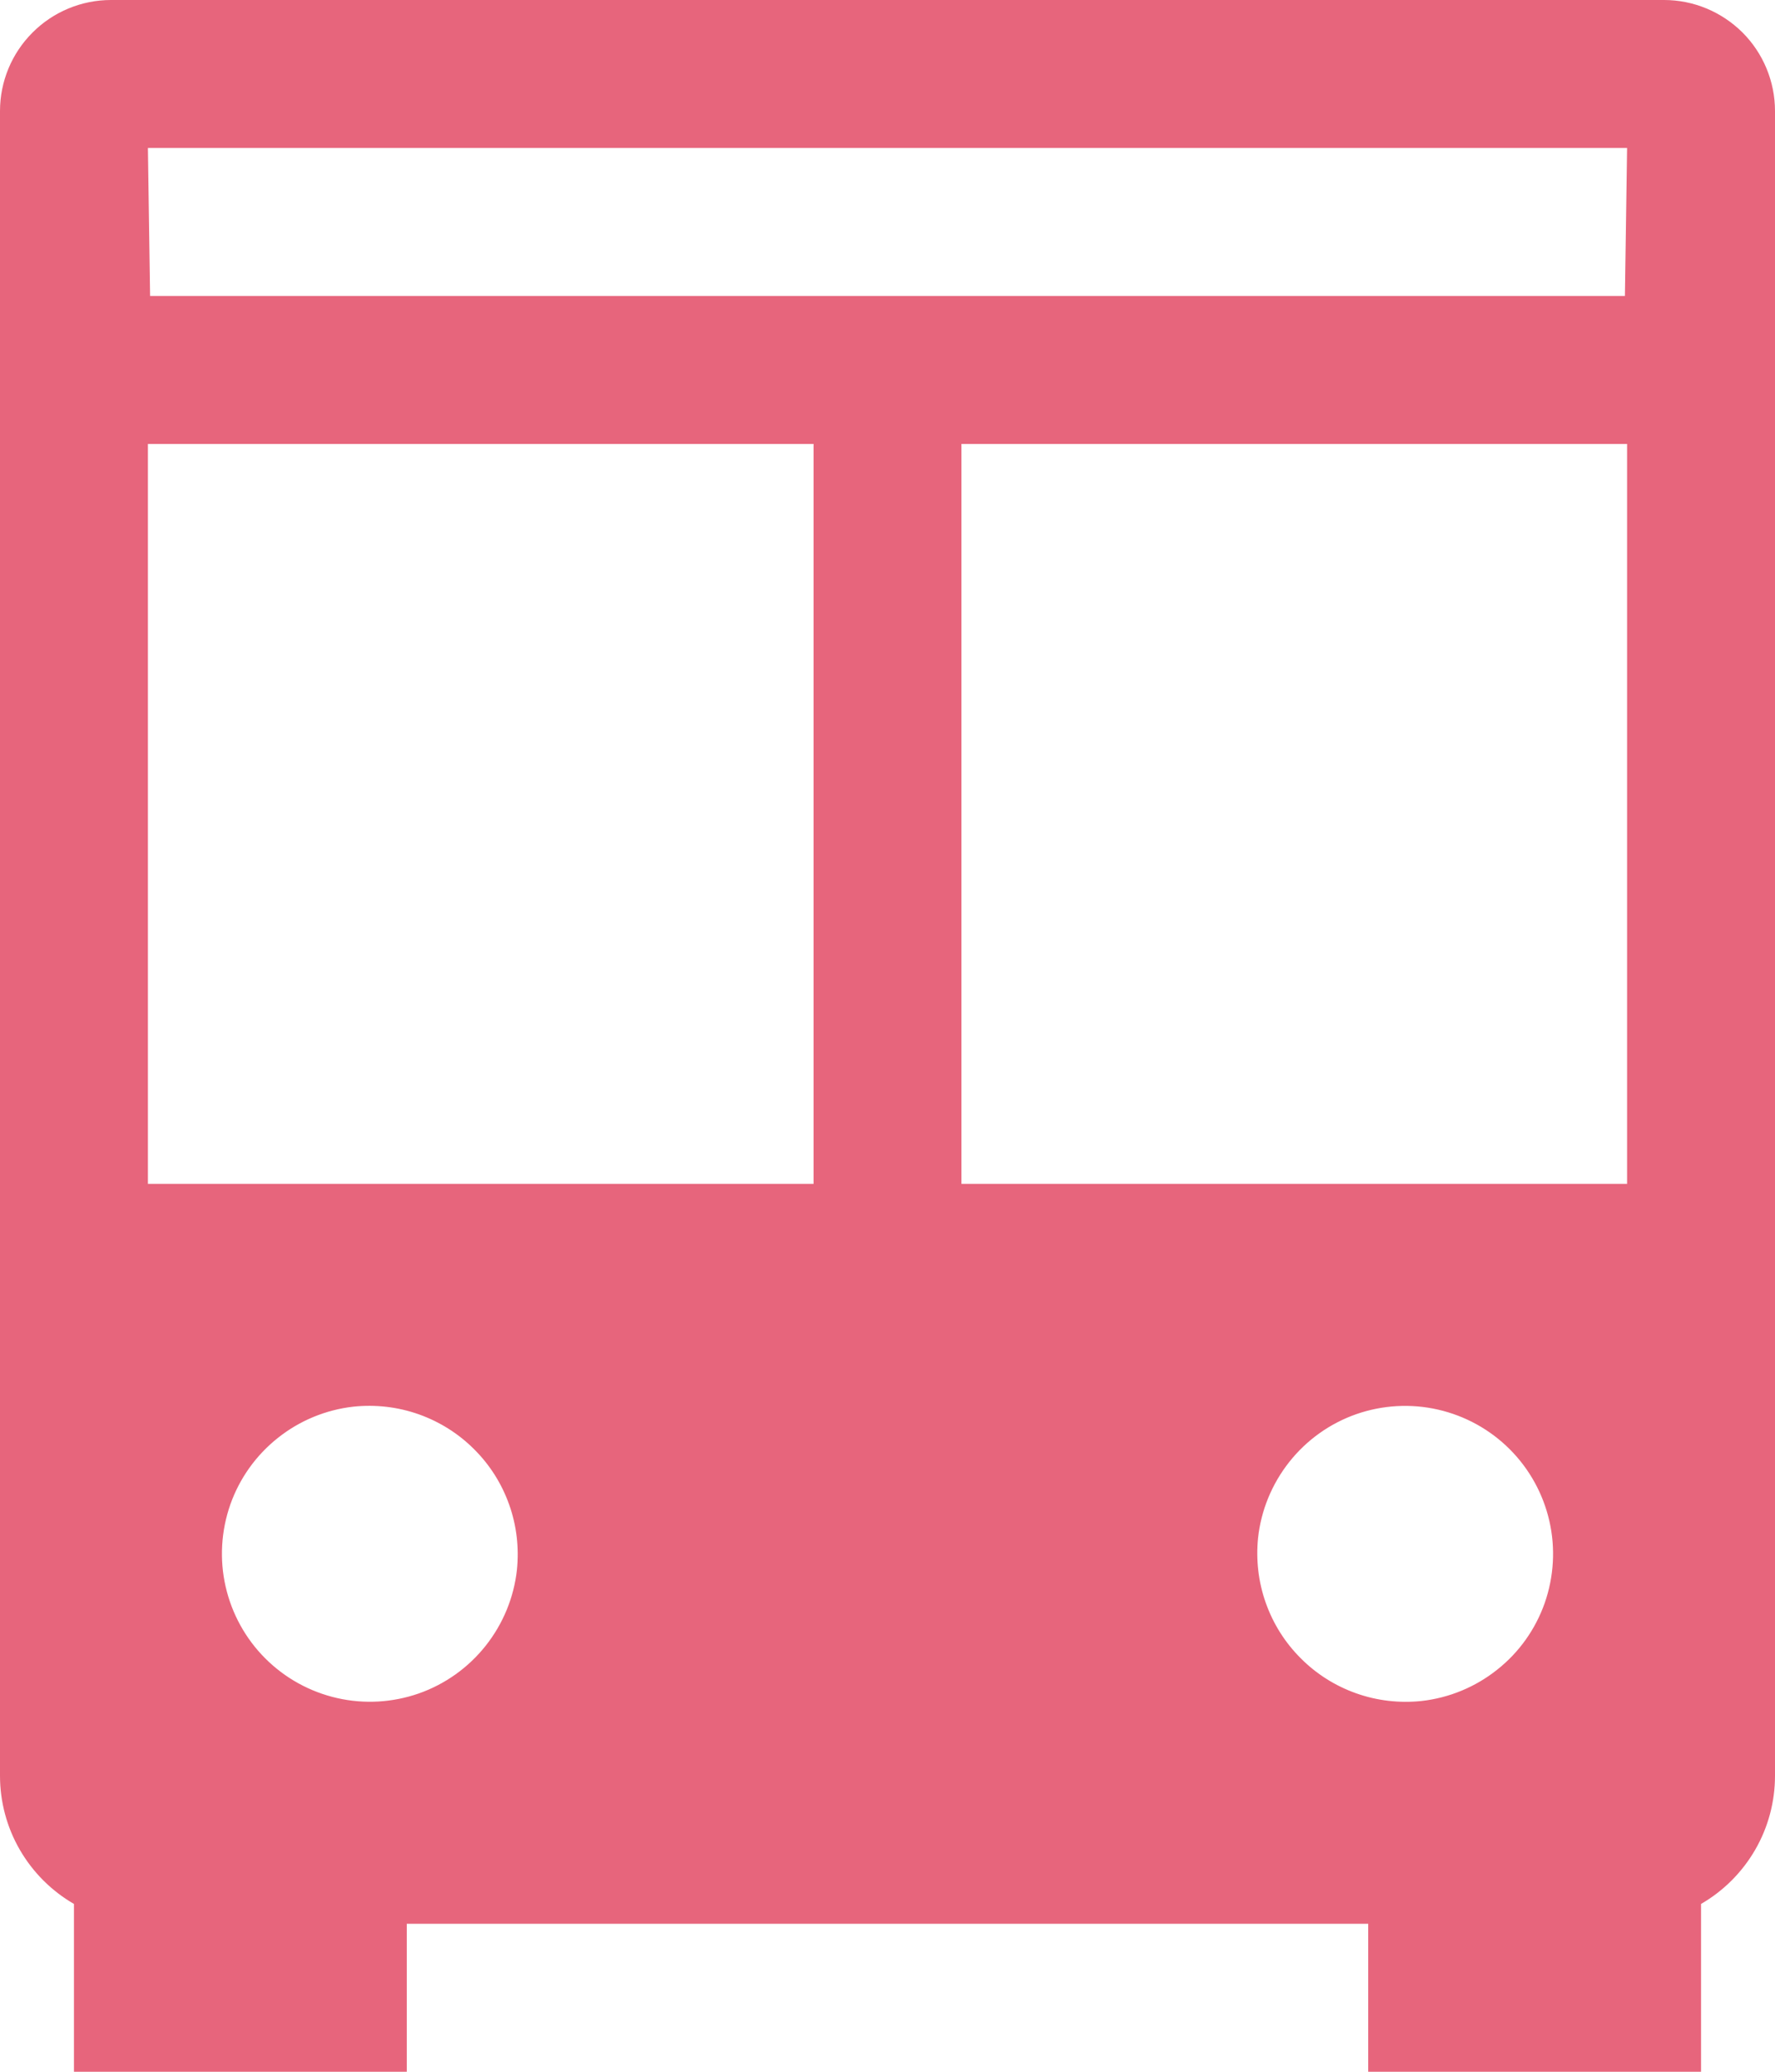 <svg width="18" height="21" viewBox="0 0 18 21" fill="none" xmlns="http://www.w3.org/2000/svg">
<path d="M16.875 0H1.125C0.827 0 0.54 0.119 0.33 0.33C0.119 0.54 0 0.827 0 1.125V18C2.31441e-05 18.263 0.069 18.522 0.201 18.75C0.333 18.978 0.522 19.167 0.75 19.299V21H4.125V19.5H13.875V21H17.25V19.299C17.478 19.167 17.667 18.978 17.799 18.75C17.931 18.522 18 18.263 18 18V1.125C18 0.827 17.881 0.54 17.671 0.33C17.459 0.119 17.173 0 16.875 0V0ZM5.242 15.913C5.211 16.194 5.101 16.46 4.925 16.682C4.75 16.903 4.515 17.071 4.248 17.165C3.982 17.258 3.694 17.275 3.418 17.212C3.142 17.149 2.89 17.01 2.69 16.81C2.49 16.61 2.351 16.358 2.288 16.082C2.225 15.807 2.242 15.519 2.335 15.252C2.429 14.985 2.596 14.751 2.818 14.575C3.039 14.399 3.306 14.289 3.587 14.258C3.81 14.235 4.035 14.261 4.247 14.336C4.458 14.411 4.651 14.532 4.809 14.691C4.968 14.849 5.089 15.041 5.164 15.253C5.239 15.464 5.265 15.69 5.242 15.913V15.913ZM8.25 12H1.5V4.5H8.25V12ZM9 3H1.522L1.5 1.5H16.5L16.478 3H9ZM9.75 4.5H16.5V12H9.75V4.5ZM12.758 15.587C12.789 15.306 12.899 15.04 13.075 14.818C13.25 14.597 13.485 14.429 13.752 14.335C14.018 14.242 14.306 14.225 14.582 14.288C14.858 14.351 15.11 14.49 15.31 14.69C15.51 14.89 15.649 15.142 15.712 15.418C15.775 15.693 15.758 15.981 15.665 16.248C15.571 16.515 15.404 16.75 15.182 16.925C14.961 17.101 14.694 17.211 14.413 17.242C14.19 17.265 13.964 17.239 13.753 17.164C13.541 17.089 13.349 16.968 13.191 16.809C13.032 16.651 12.911 16.459 12.836 16.247C12.761 16.036 12.735 15.81 12.758 15.587Z" fill="#DC2141" fill-opacity="0.69"/>
</svg>
